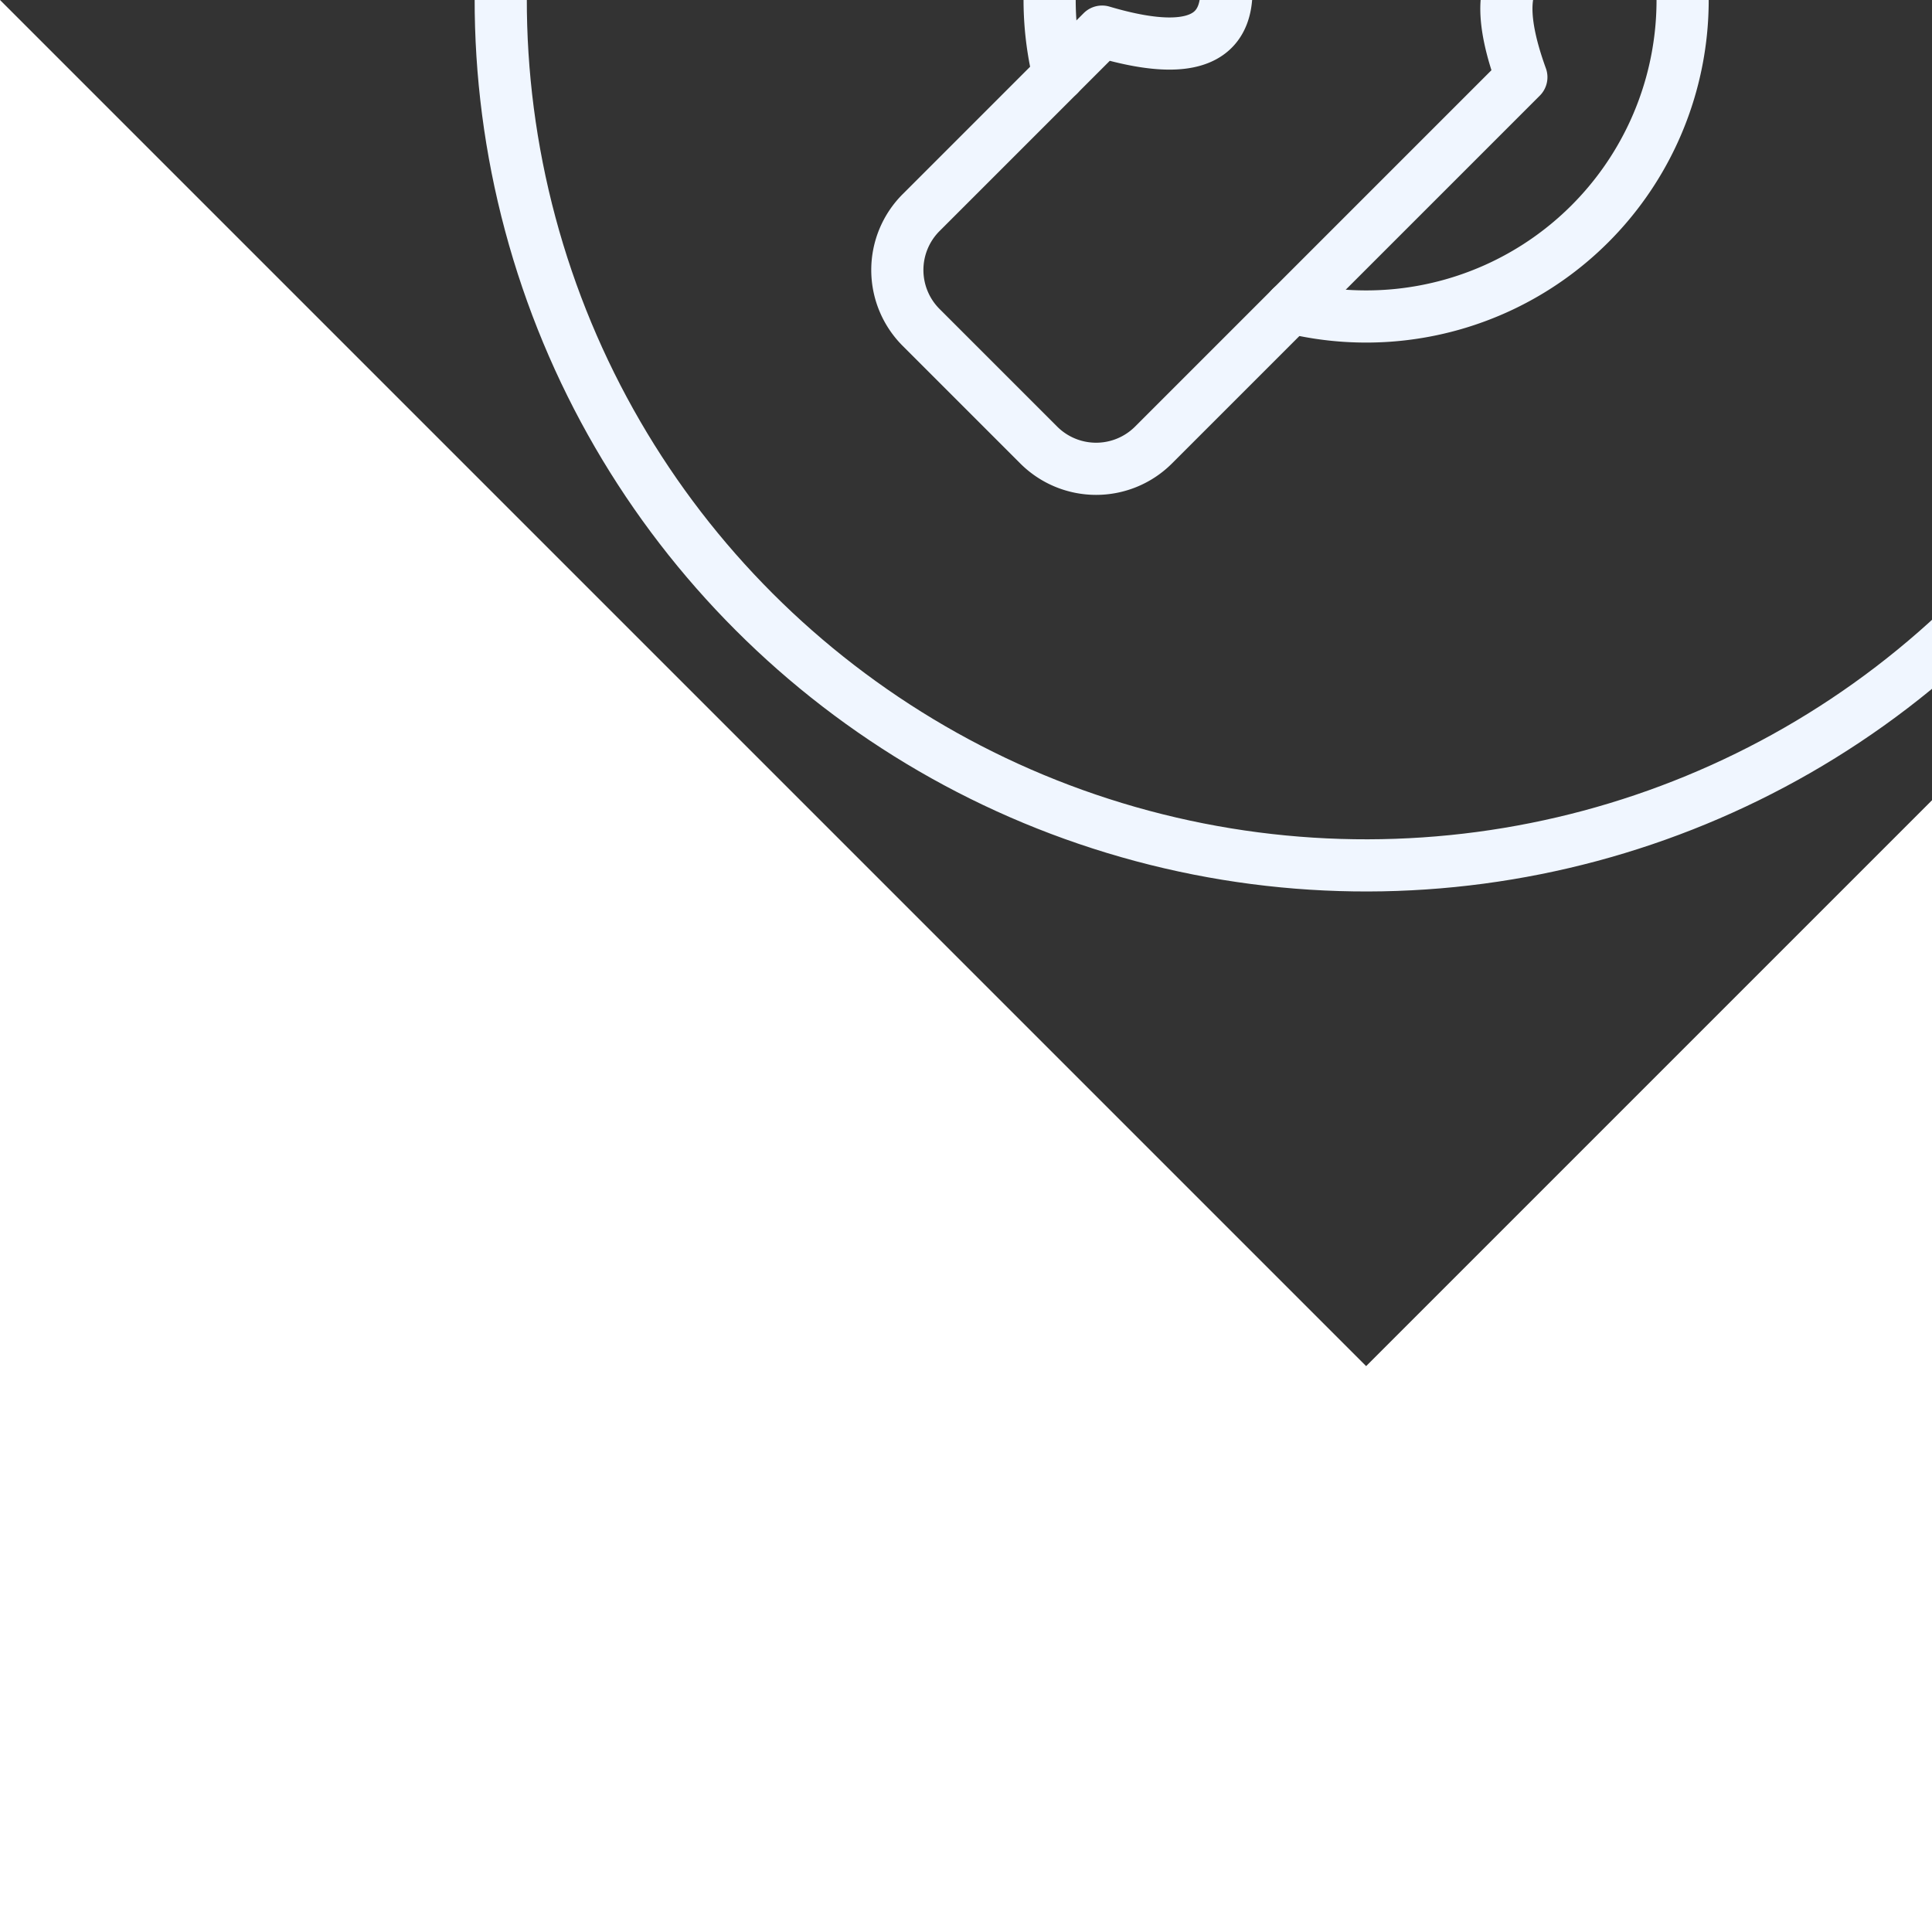 <svg viewBox="0 0 48.00 48.00" xmlns="http://www.w3.org/2000/svg" fill="#ffffff" transform="rotate(45)matrix(1, 0, 0, -1, 0, 0)" stroke="#ffffff" stroke-width="1.296"><rect x="0" y="0" width="48.00" height="48.00" fill="#333333" stroke="none"/><g id="SVGRepo_bgCarrier" stroke-width="0"></g><g id="SVGRepo_tracerCarrier" stroke-linecap="round" stroke-linejoin="round" stroke="#fcfcfc" stroke-width="0.384"><defs><style>.a{fill:none;stroke:#f0f6ff;stroke-linecap:round;stroke-linejoin:round;}</style></defs><circle class="a" cx="24" cy="24" r="21.5"></circle><path class="a" d="M28.083,17.28a7.863,7.863,0,0,1,0,13.44"></path><path class="a" d="M19.917,30.72a7.863,7.863,0,0,1,0-13.44"></path><path class="a" d="M26.067,10.43H21.933a2.017,2.017,0,0,0-2.016,2.016v6.36c2.358,1.281,2.736,2.562,0,3.843V35.574a2.017,2.017,0,0,0,2.016,2.015h4.134a2.017,2.017,0,0,0,2.016-2.015V29.213c-2.358-1.281-2.736-2.562,0-3.842V12.446A2.017,2.017,0,0,0,26.067,10.43Z"></path></g><g id="SVGRepo_iconCarrier"><defs><style>.a{fill:none;stroke:#f0f6ff;stroke-linecap:round;stroke-linejoin:round;}</style></defs><circle class="a" cx="24" cy="24" r="21.5"></circle><path class="a" d="M28.083,17.28a7.863,7.863,0,0,1,0,13.44"></path><path class="a" d="M19.917,30.72a7.863,7.863,0,0,1,0-13.44"></path><path class="a" d="M26.067,10.43H21.933a2.017,2.017,0,0,0-2.016,2.016v6.36c2.358,1.281,2.736,2.562,0,3.843V35.574a2.017,2.017,0,0,0,2.016,2.015h4.134a2.017,2.017,0,0,0,2.016-2.015V29.213c-2.358-1.281-2.736-2.562,0-3.842V12.446A2.017,2.017,0,0,0,26.067,10.43Z"></path></g></svg>
